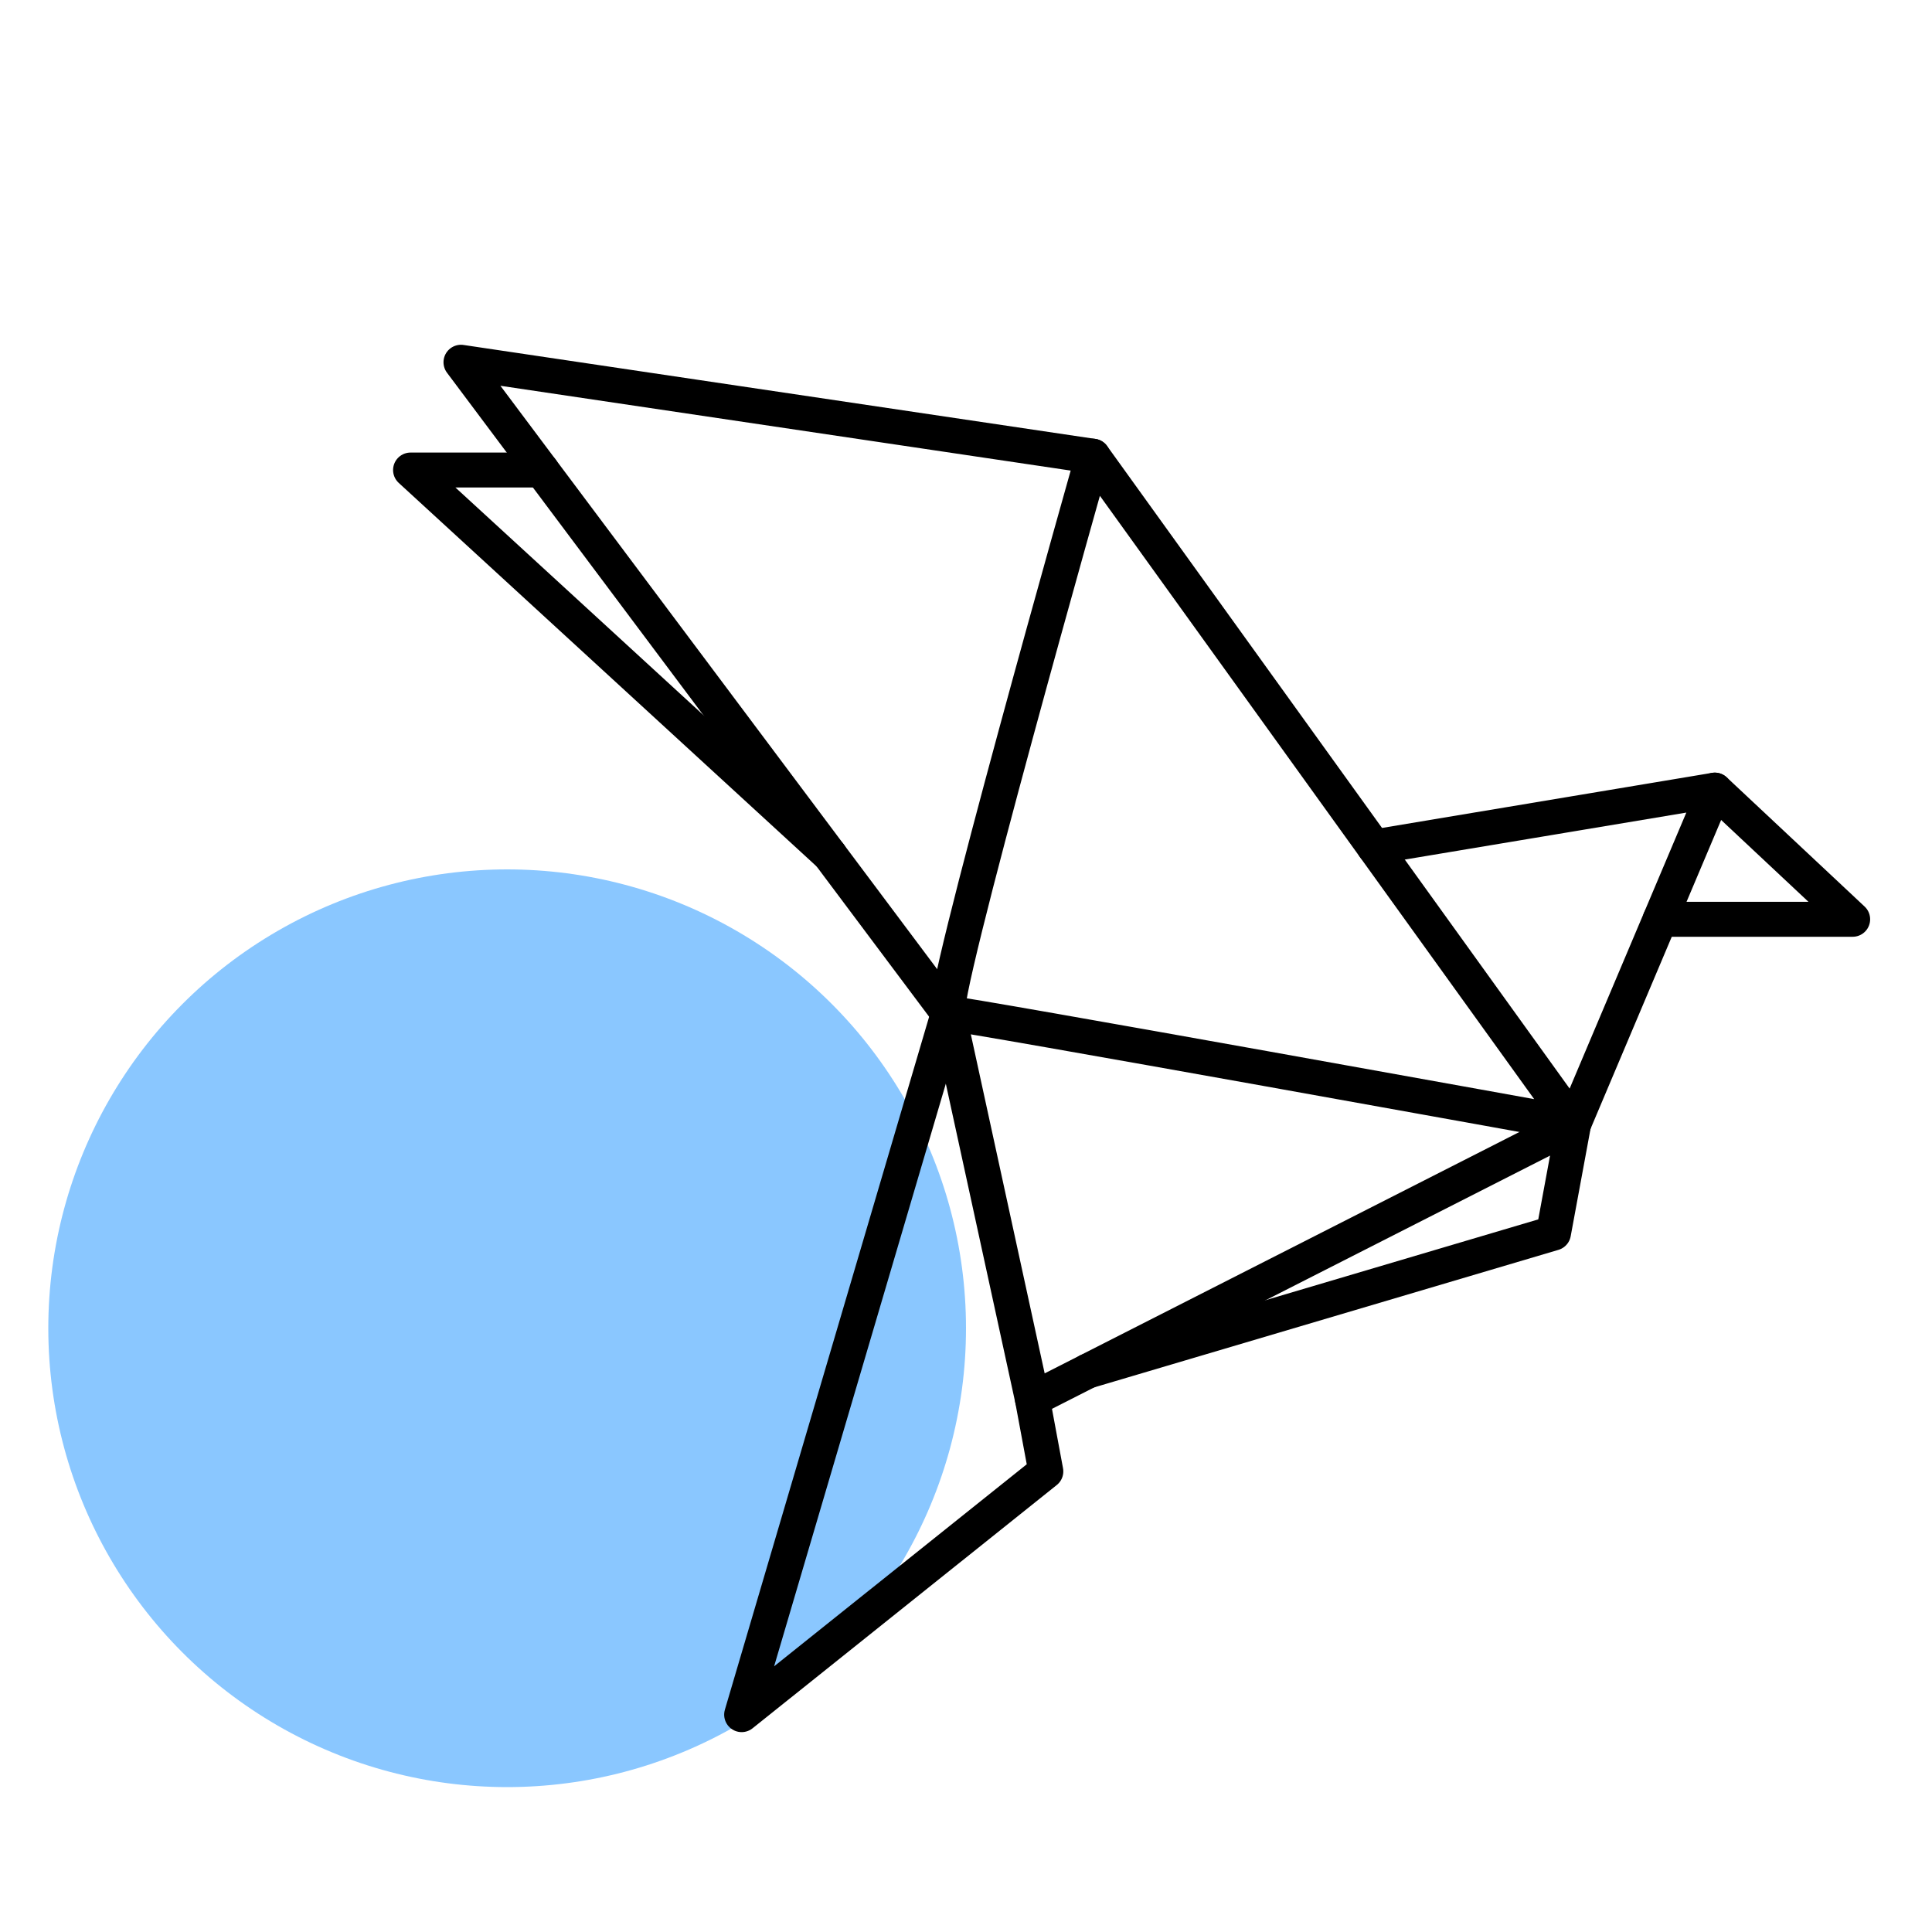 <svg width="80" height="80" viewBox="0 0 80 80" fill="none" xmlns="http://www.w3.org/2000/svg">
<circle cx="21" cy="55" r="19" fill="#0085FF" fill-opacity="0.46"/>
<path d="M45.255 18.89C45.255 18.89 38.713 41.958 39.27 41.958C39.827 41.958 65.16 46.543 65.16 46.543L45.255 18.89Z" stroke="black" stroke-width="1.447" stroke-linecap="round" stroke-linejoin="round"/>
<path d="M45.255 18.891L19.088 15L39.27 41.958L42.75 57.938L65.16 46.544L71.006 32.717L56.903 35.071" stroke="black" stroke-width="1.447" stroke-linecap="round" stroke-linejoin="round"/>
<path d="M68.746 38.066H76.715L71.007 32.717" stroke="black" stroke-width="1.447" stroke-linecap="round" stroke-linejoin="round"/>
<path d="M42.75 57.938L43.306 60.927L30.71 71L39.27 41.958" stroke="black" stroke-width="1.447" stroke-linecap="round" stroke-linejoin="round"/>
<path d="M65.161 46.544L64.327 51.06L45.047 56.771" stroke="black" stroke-width="1.447" stroke-linecap="round" stroke-linejoin="round"/>
<path d="M22.429 19.463H17L34.355 35.391" stroke="black" stroke-width="1.447" stroke-linecap="round" stroke-linejoin="round"/>
</svg>
